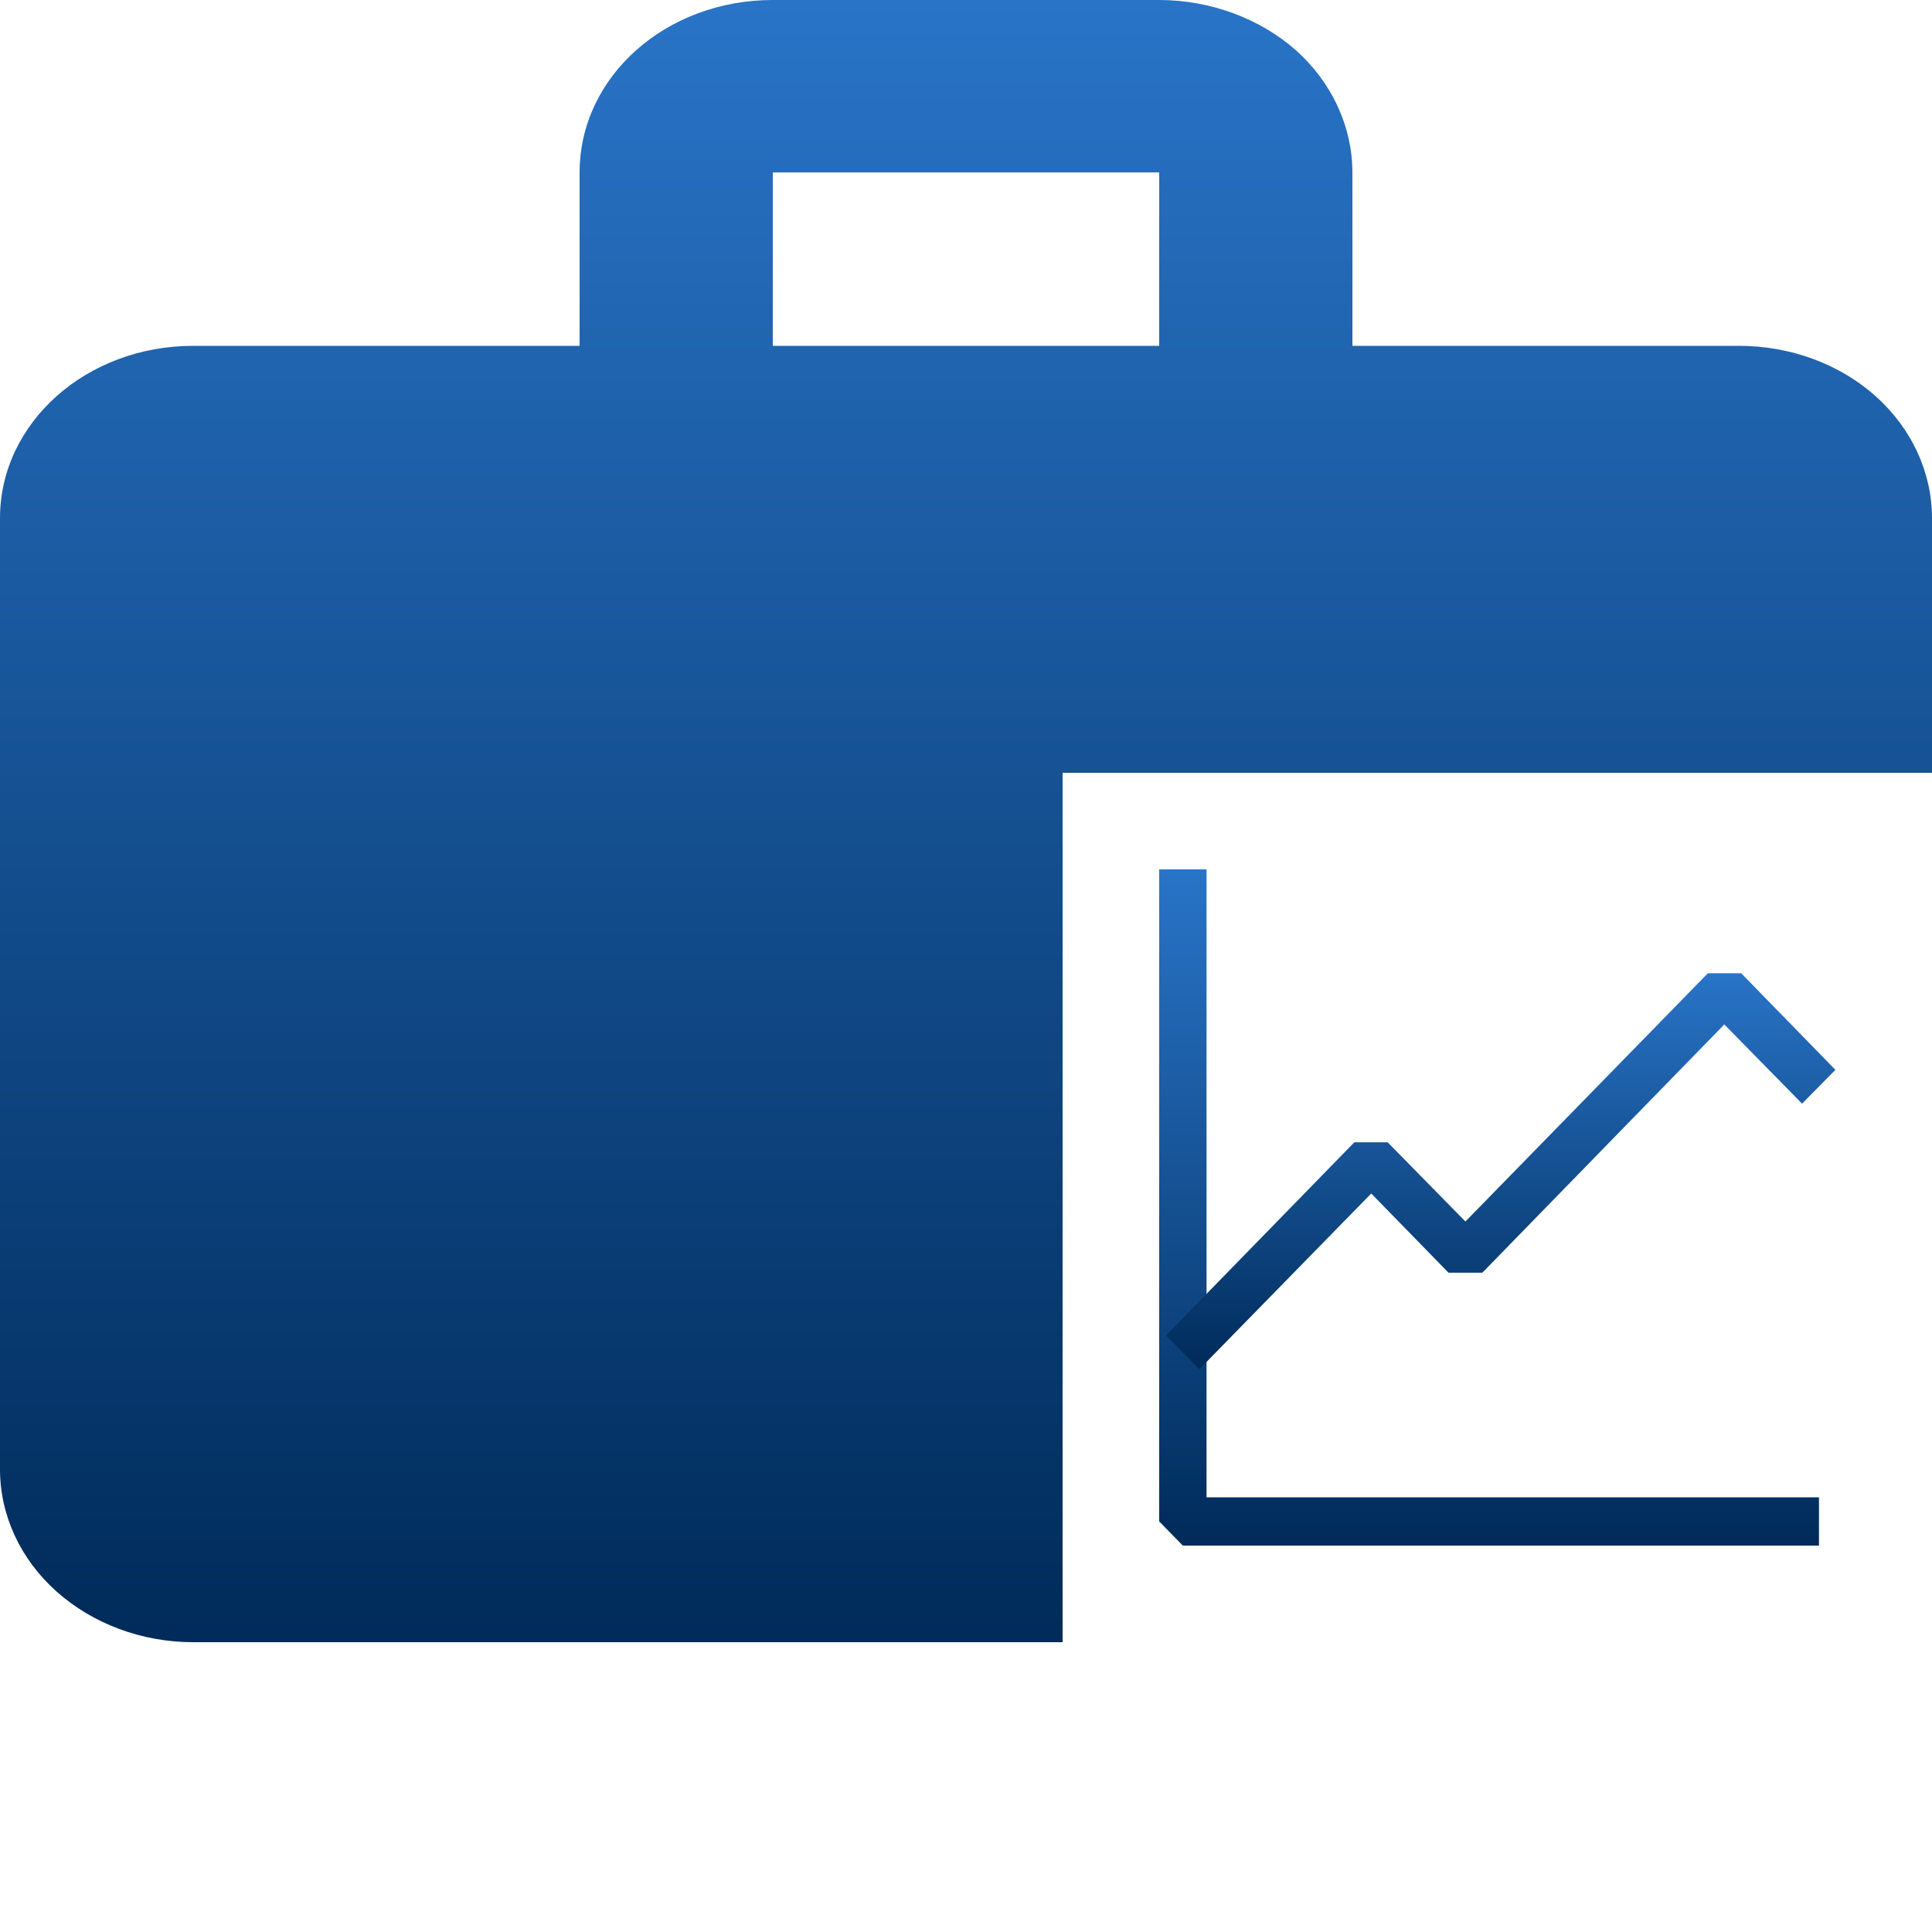 <svg width="4" height="4" viewBox="0 0 4 4" fill="none" xmlns="http://www.w3.org/2000/svg">
<path d="M3.766 3.1V3.2H2.449L2.4 3.15V1.8H2.498V3.1H3.766Z" fill="url(#paint0_linear_26_17)"/>
<path d="M3.57 2.121L3.069 2.635H2.999L2.839 2.471L2.483 2.835L2.414 2.765L2.804 2.365H2.873L3.034 2.529L3.536 2.015H3.605L3.8 2.215L3.731 2.285L3.57 2.121Z" fill="url(#paint1_linear_26_17)"/>
<path d="M2.4 0C2.506 9.23112e-05 2.608 0.038 2.683 0.104C2.758 0.171 2.8 0.263 2.8 0.357V0.716H3.6C3.706 0.716 3.808 0.753 3.883 0.82C3.958 0.887 4 0.978 4 1.073V1.6H2.2V3.4H0.4C0.294 3.4 0.192 3.362 0.117 3.295C0.042 3.228 0 3.137 0 3.042V1.073C0 0.875 0.179 0.716 0.4 0.716H1.2V0.357C1.2 0.159 1.378 0 1.6 0H2.4ZM1.6 0.716H2.4V0.357H1.6V0.716Z" fill="url(#paint2_linear_26_17)"/>
<defs>
<linearGradient id="paint0_linear_26_17" x1="3.083" y1="1.8" x2="3.083" y2="3.2" gradientUnits="userSpaceOnUse">
<stop stop-color="#2974C7"/>
<stop offset="1" stop-color="#002B5A"/>
</linearGradient>
<linearGradient id="paint1_linear_26_17" x1="3.107" y1="2.015" x2="3.107" y2="2.835" gradientUnits="userSpaceOnUse">
<stop stop-color="#2974C7"/>
<stop offset="1" stop-color="#002B5A"/>
</linearGradient>
<linearGradient id="paint2_linear_26_17" x1="2" y1="0" x2="2" y2="3.4" gradientUnits="userSpaceOnUse">
<stop stop-color="#2974C7"/>
<stop offset="1" stop-color="#002B5A"/>
</linearGradient>
</defs>
</svg>
